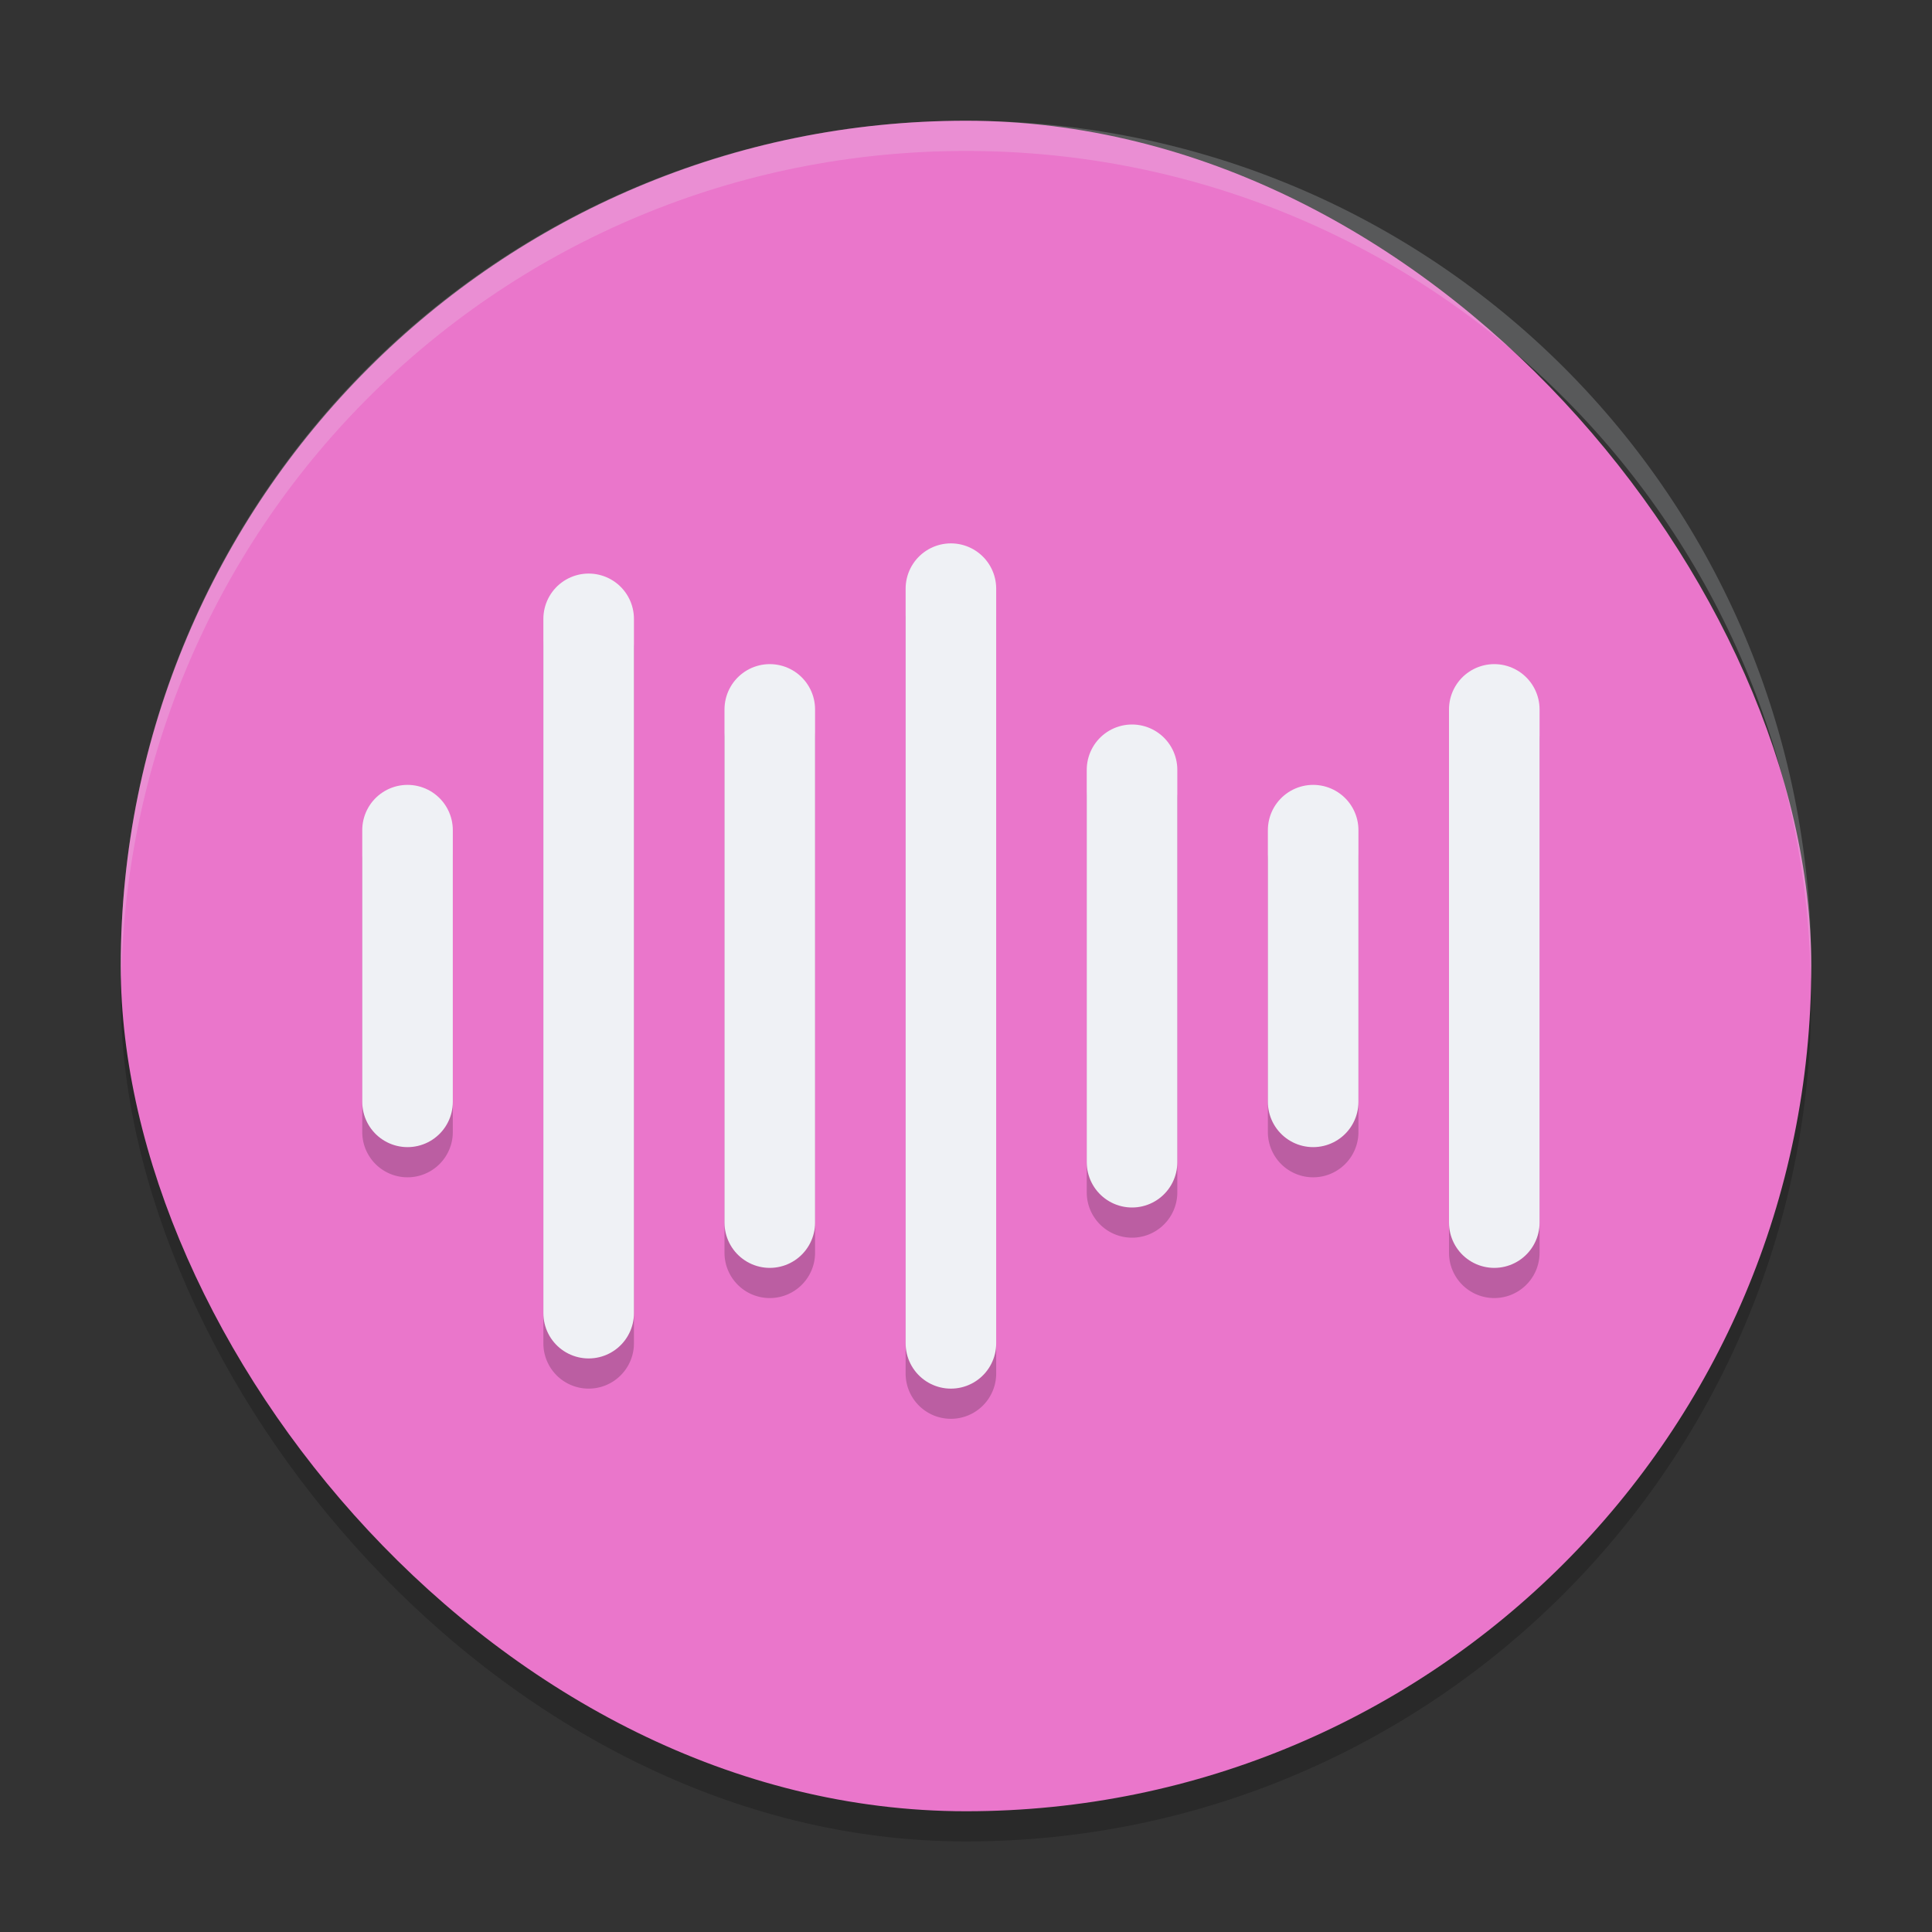 <svg xmlns="http://www.w3.org/2000/svg" width="64" height="64" version="1">
 <rect width="100%" height="100%" fill="#333333" stroke="none"/>
 <rect style="opacity:0.2" width="56" height="56" x="4" y="5" rx="28" ry="28"/>
 <rect style="fill:#ea76cb" width="56" height="56" x="4" y="4" rx="28" ry="28"/>
 <path style="opacity:0.2" d="M 31.479,18.978 A 1.5,1.5 0 0 0 30,20.5 v 25 a 1.5,1.5 0 1 0 3,0 v -25 a 1.5,1.5 0 0 0 -1.521,-1.521 z m -12,1 A 1.5,1.5 0 0 0 18,21.5 v 23 a 1.5,1.5 0 1 0 3,0 v -23 a 1.5,1.5 0 0 0 -1.521,-1.521 z m 6,3 A 1.5,1.5 0 0 0 24,24.5 v 17 a 1.5,1.5 0 1 0 3,0 v -17 a 1.5,1.5 0 0 0 -1.521,-1.521 z m 24,0 A 1.5,1.5 0 0 0 48,24.5 v 17 a 1.5,1.5 0 1 0 3,0 v -17 a 1.5,1.5 0 0 0 -1.521,-1.521 z m -12,2 A 1.5,1.5 0 0 0 36,26.5 v 13 a 1.5,1.5 0 1 0 3,0 v -13 a 1.5,1.5 0 0 0 -1.521,-1.521 z m -24,2 A 1.5,1.5 0 0 0 12,28.5 v 9 a 1.5,1.5 0 1 0 3,0 v -9 a 1.5,1.5 0 0 0 -1.521,-1.521 z m 30,0 A 1.5,1.5 0 0 0 42,28.5 v 9 a 1.5,1.5 0 1 0 3,0 v -9 a 1.5,1.5 0 0 0 -1.521,-1.521 z"/>
 <path style="fill:none;stroke:#eff1f5;stroke-width:3;stroke-linecap:round;stroke-linejoin:round" d="m 13.5,27.5 v 9 0 0"/>
 <path style="fill:none;stroke:#eff1f5;stroke-width:3;stroke-linecap:round;stroke-linejoin:round" d="m 19.5,20.5 v 23"/>
 <path style="fill:none;stroke:#eff1f5;stroke-width:3;stroke-linecap:round;stroke-linejoin:round" d="m 25.5,23.5 v 17"/>
 <path style="fill:none;stroke:#eff1f5;stroke-width:3;stroke-linecap:round;stroke-linejoin:round" d="m 31.5,19.5 v 25"/>
 <path style="fill:none;stroke:#eff1f5;stroke-width:3;stroke-linecap:round;stroke-linejoin:round" d="m 37.5,25.5 v 13"/>
 <path style="fill:none;stroke:#eff1f5;stroke-width:3;stroke-linecap:round;stroke-linejoin:round" d="m 43.5,27.5 v 9"/>
 <path style="fill:none;stroke:#eff1f5;stroke-width:3;stroke-linecap:round;stroke-linejoin:round" d="m 49.5,23.5 v 17 0"/>
 <path style="fill:#eff1f5;opacity:0.2" d="M 32 4 C 16.488 4 4 16.488 4 32 C 4 32.168 4.011 32.333 4.014 32.5 C 4.28 17.221 16.656 5 32 5 C 47.344 5 59.72 17.221 59.986 32.5 C 59.989 32.333 60 32.168 60 32 C 60 16.488 47.512 4 32 4 z"/>
</svg>
